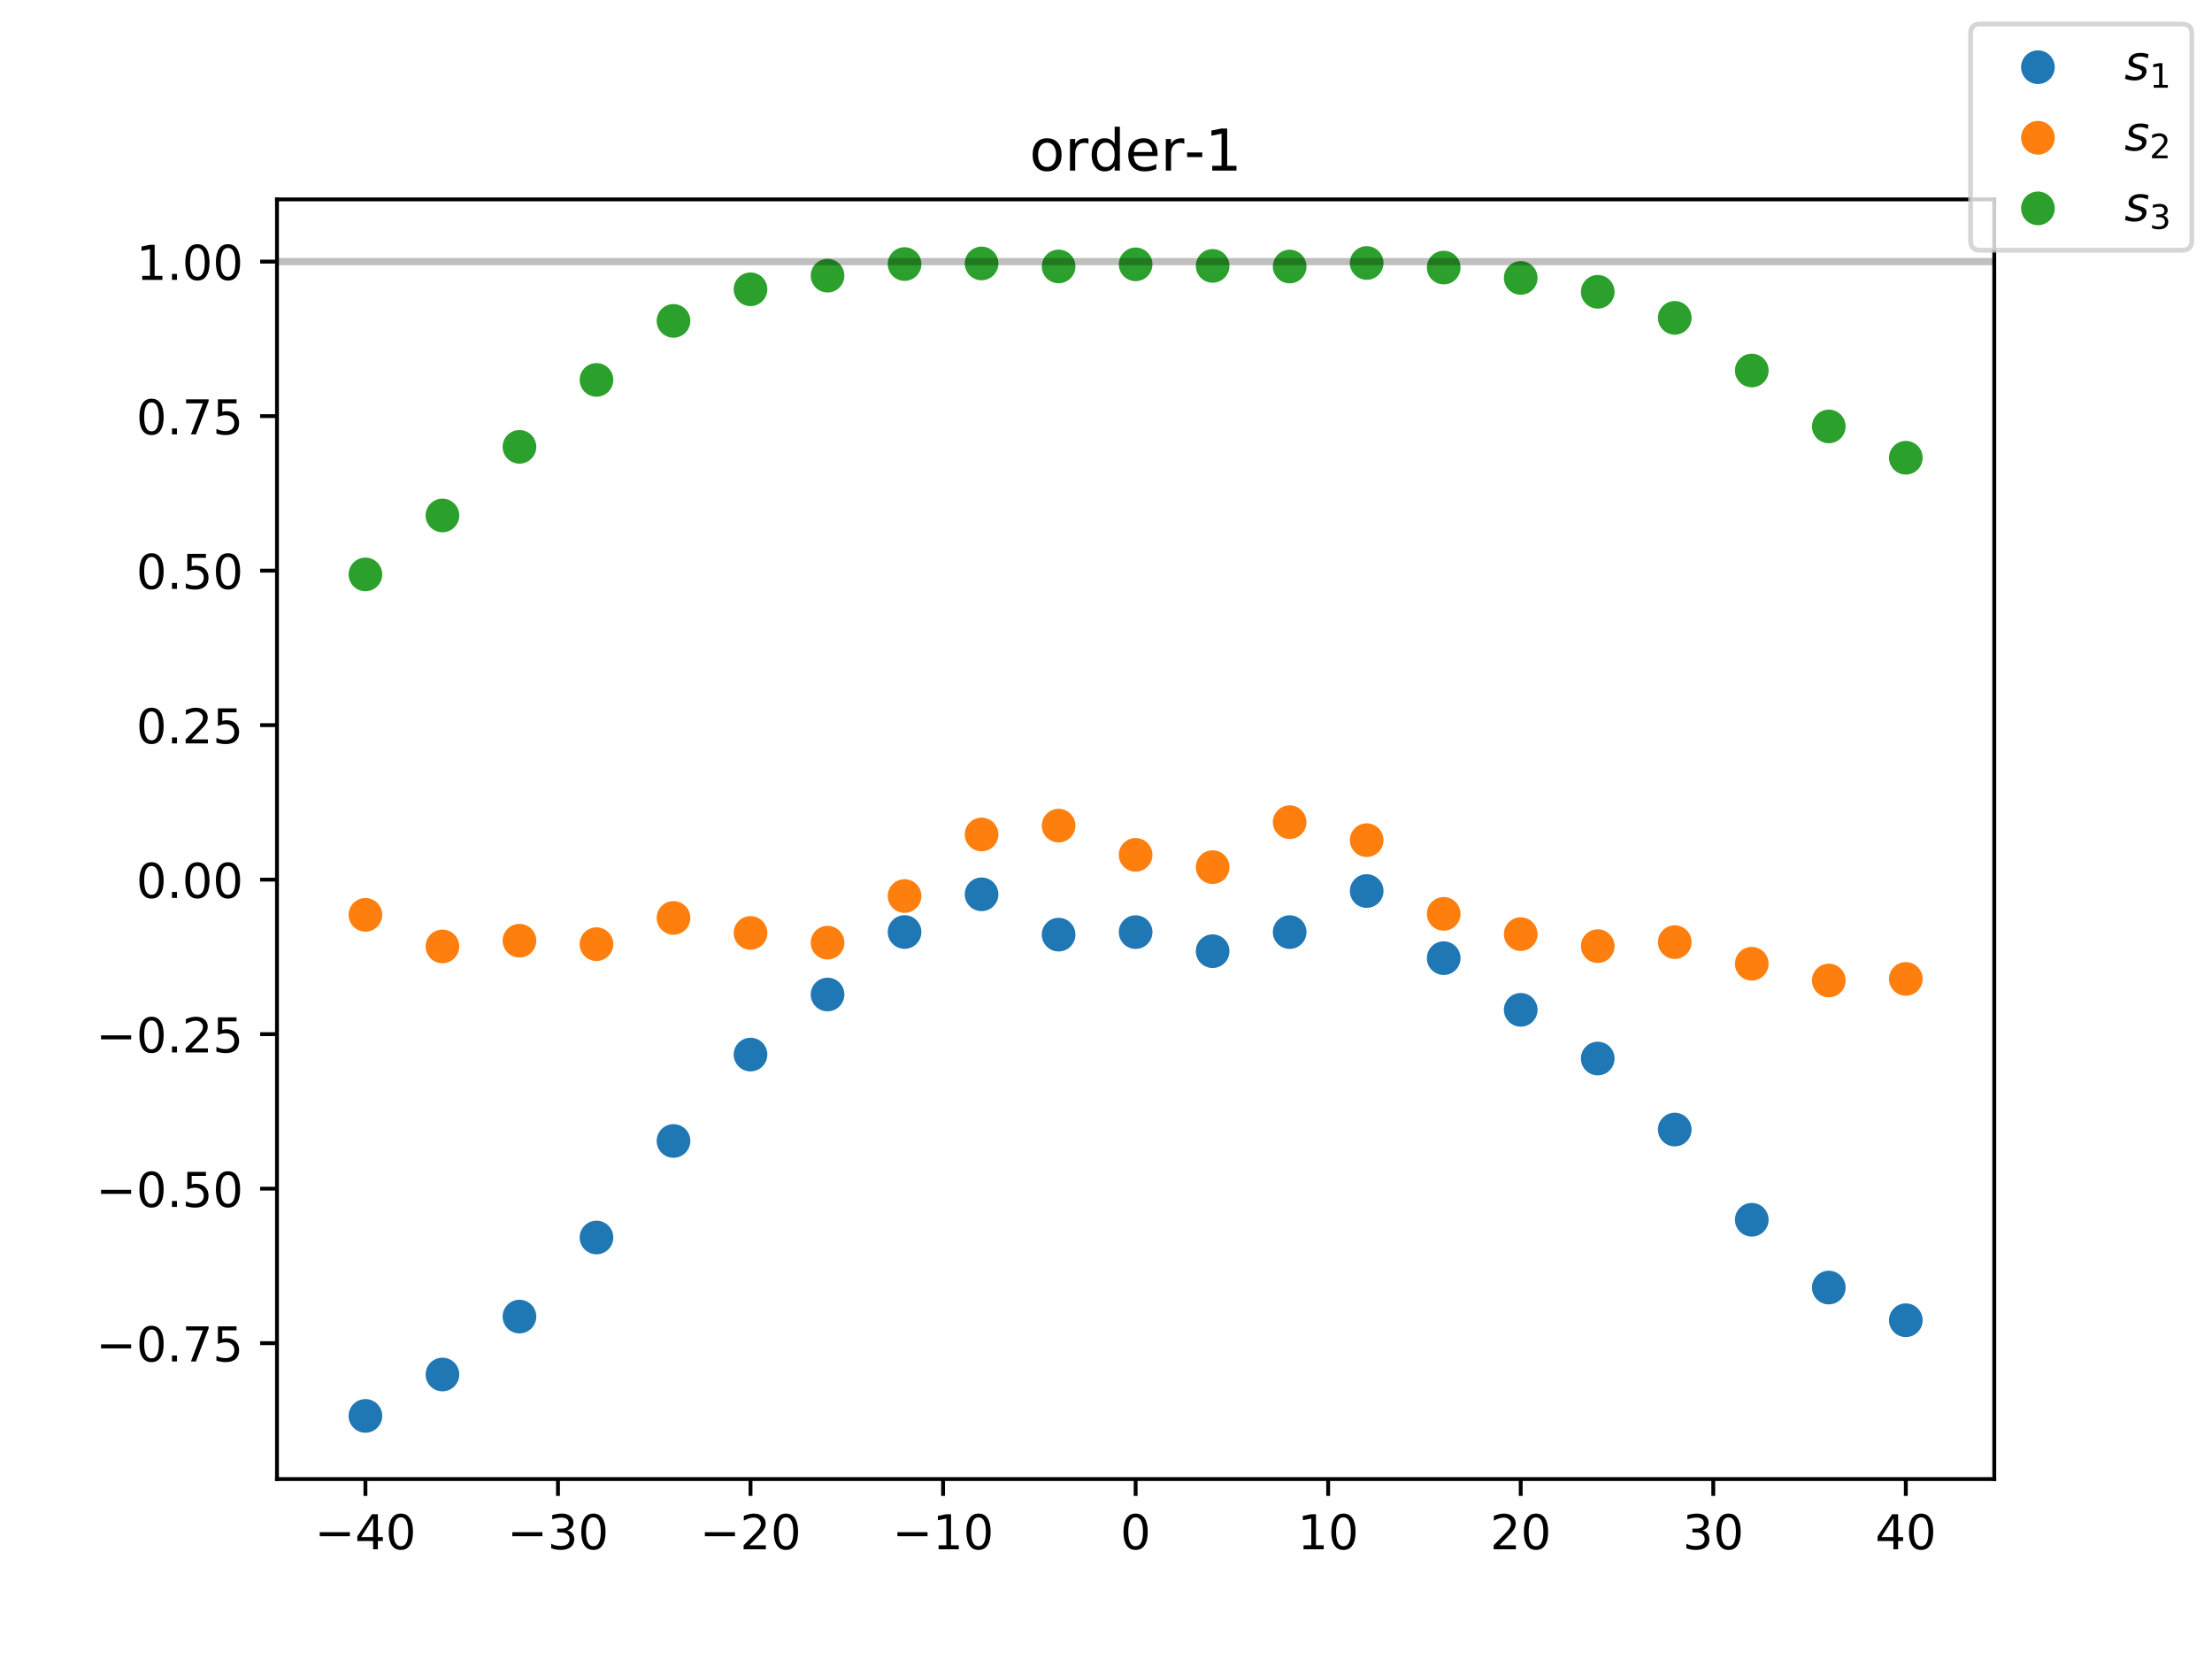 <?xml version="1.0" encoding="utf-8" standalone="no"?>
<!DOCTYPE svg PUBLIC "-//W3C//DTD SVG 1.1//EN"
  "http://www.w3.org/Graphics/SVG/1.1/DTD/svg11.dtd">
<!-- Created with matplotlib (http://matplotlib.org/) -->
<svg height="345pt" version="1.1" viewBox="0 0 460 345" width="460pt" xmlns="http://www.w3.org/2000/svg" xmlns:xlink="http://www.w3.org/1999/xlink">
 <defs>
  <style type="text/css">
*{stroke-linecap:butt;stroke-linejoin:round;}
  </style>
 </defs>
 <g id="figure_1">
  <g id="patch_1">
   <path d="M 0 345.6 
L 460.8 345.6 
L 460.8 0 
L 0 0 
z
" style="fill:#ffffff;"/>
  </g>
  <g id="axes_1">
   <g id="patch_2">
    <path d="M 57.6 307.584 
L 414.72 307.584 
L 414.72 41.472 
L 57.6 41.472 
z
" style="fill:#ffffff;"/>
   </g>
   <g id="PathCollection_1">
    <defs>
     <path d="M 0 3 
C 0.796 3 1.559 2.684 2.121 2.121 
C 2.684 1.559 3 0.796 3 0 
C 3 -0.796 2.684 -1.559 2.121 -2.121 
C 1.559 -2.684 0.796 -3 0 -3 
C -0.796 -3 -1.559 -2.684 -2.121 -2.121 
C -2.684 -1.559 -3 -0.796 -3 0 
C -3 0.796 -2.684 1.559 -2.121 2.121 
C -1.559 2.684 -0.796 3 0 3 
z
" id="m142eaa9ac8" style="stroke:#1f77b4;"/>
    </defs>
    <g clip-path="url(#p06a16969d9)">
     <use style="fill:#1f77b4;stroke:#1f77b4;" x="75.992" xlink:href="#m142eaa9ac8" y="294.445"/>
     <use style="fill:#1f77b4;stroke:#1f77b4;" x="92.009" xlink:href="#m142eaa9ac8" y="285.838"/>
     <use style="fill:#1f77b4;stroke:#1f77b4;" x="108.026" xlink:href="#m142eaa9ac8" y="273.793"/>
     <use style="fill:#1f77b4;stroke:#1f77b4;" x="124.043" xlink:href="#m142eaa9ac8" y="257.345"/>
     <use style="fill:#1f77b4;stroke:#1f77b4;" x="140.059" xlink:href="#m142eaa9ac8" y="237.271"/>
     <use style="fill:#1f77b4;stroke:#1f77b4;" x="156.076" xlink:href="#m142eaa9ac8" y="219.307"/>
     <use style="fill:#1f77b4;stroke:#1f77b4;" x="172.093" xlink:href="#m142eaa9ac8" y="206.817"/>
     <use style="fill:#1f77b4;stroke:#1f77b4;" x="188.11" xlink:href="#m142eaa9ac8" y="193.822"/>
     <use style="fill:#1f77b4;stroke:#1f77b4;" x="204.126" xlink:href="#m142eaa9ac8" y="185.981"/>
     <use style="fill:#1f77b4;stroke:#1f77b4;" x="220.143" xlink:href="#m142eaa9ac8" y="194.364"/>
     <use style="fill:#1f77b4;stroke:#1f77b4;" x="236.16" xlink:href="#m142eaa9ac8" y="193.839"/>
     <use style="fill:#1f77b4;stroke:#1f77b4;" x="252.177" xlink:href="#m142eaa9ac8" y="197.809"/>
     <use style="fill:#1f77b4;stroke:#1f77b4;" x="268.194" xlink:href="#m142eaa9ac8" y="193.835"/>
     <use style="fill:#1f77b4;stroke:#1f77b4;" x="284.21" xlink:href="#m142eaa9ac8" y="185.295"/>
     <use style="fill:#1f77b4;stroke:#1f77b4;" x="300.227" xlink:href="#m142eaa9ac8" y="199.257"/>
     <use style="fill:#1f77b4;stroke:#1f77b4;" x="316.244" xlink:href="#m142eaa9ac8" y="210"/>
     <use style="fill:#1f77b4;stroke:#1f77b4;" x="332.261" xlink:href="#m142eaa9ac8" y="220.127"/>
     <use style="fill:#1f77b4;stroke:#1f77b4;" x="348.277" xlink:href="#m142eaa9ac8" y="234.9"/>
     <use style="fill:#1f77b4;stroke:#1f77b4;" x="364.294" xlink:href="#m142eaa9ac8" y="253.657"/>
     <use style="fill:#1f77b4;stroke:#1f77b4;" x="380.311" xlink:href="#m142eaa9ac8" y="267.756"/>
     <use style="fill:#1f77b4;stroke:#1f77b4;" x="396.328" xlink:href="#m142eaa9ac8" y="274.552"/>
    </g>
   </g>
   <g id="PathCollection_2">
    <defs>
     <path d="M 0 3 
C 0.796 3 1.559 2.684 2.121 2.121 
C 2.684 1.559 3 0.796 3 0 
C 3 -0.796 2.684 -1.559 2.121 -2.121 
C 1.559 -2.684 0.796 -3 0 -3 
C -0.796 -3 -1.559 -2.684 -2.121 -2.121 
C -2.684 -1.559 -3 -0.796 -3 0 
C -3 0.796 -2.684 1.559 -2.121 2.121 
C -1.559 2.684 -0.796 3 0 3 
z
" id="m0b1d85ba02" style="stroke:#ff7f0e;"/>
    </defs>
    <g clip-path="url(#p06a16969d9)">
     <use style="fill:#ff7f0e;stroke:#ff7f0e;" x="75.992" xlink:href="#m0b1d85ba02" y="190.248"/>
     <use style="fill:#ff7f0e;stroke:#ff7f0e;" x="92.009" xlink:href="#m0b1d85ba02" y="196.814"/>
     <use style="fill:#ff7f0e;stroke:#ff7f0e;" x="108.026" xlink:href="#m0b1d85ba02" y="195.629"/>
     <use style="fill:#ff7f0e;stroke:#ff7f0e;" x="124.043" xlink:href="#m0b1d85ba02" y="196.345"/>
     <use style="fill:#ff7f0e;stroke:#ff7f0e;" x="140.059" xlink:href="#m0b1d85ba02" y="190.89"/>
     <use style="fill:#ff7f0e;stroke:#ff7f0e;" x="156.076" xlink:href="#m0b1d85ba02" y="194.01"/>
     <use style="fill:#ff7f0e;stroke:#ff7f0e;" x="172.093" xlink:href="#m0b1d85ba02" y="196.034"/>
     <use style="fill:#ff7f0e;stroke:#ff7f0e;" x="188.11" xlink:href="#m0b1d85ba02" y="186.335"/>
     <use style="fill:#ff7f0e;stroke:#ff7f0e;" x="204.126" xlink:href="#m0b1d85ba02" y="173.533"/>
     <use style="fill:#ff7f0e;stroke:#ff7f0e;" x="220.143" xlink:href="#m0b1d85ba02" y="171.694"/>
     <use style="fill:#ff7f0e;stroke:#ff7f0e;" x="236.16" xlink:href="#m0b1d85ba02" y="177.771"/>
     <use style="fill:#ff7f0e;stroke:#ff7f0e;" x="252.177" xlink:href="#m0b1d85ba02" y="180.327"/>
     <use style="fill:#ff7f0e;stroke:#ff7f0e;" x="268.194" xlink:href="#m0b1d85ba02" y="170.982"/>
     <use style="fill:#ff7f0e;stroke:#ff7f0e;" x="284.21" xlink:href="#m0b1d85ba02" y="174.717"/>
     <use style="fill:#ff7f0e;stroke:#ff7f0e;" x="300.227" xlink:href="#m0b1d85ba02" y="190.044"/>
     <use style="fill:#ff7f0e;stroke:#ff7f0e;" x="316.244" xlink:href="#m0b1d85ba02" y="194.257"/>
     <use style="fill:#ff7f0e;stroke:#ff7f0e;" x="332.261" xlink:href="#m0b1d85ba02" y="196.755"/>
     <use style="fill:#ff7f0e;stroke:#ff7f0e;" x="348.277" xlink:href="#m0b1d85ba02" y="195.92"/>
     <use style="fill:#ff7f0e;stroke:#ff7f0e;" x="364.294" xlink:href="#m0b1d85ba02" y="200.417"/>
     <use style="fill:#ff7f0e;stroke:#ff7f0e;" x="380.311" xlink:href="#m0b1d85ba02" y="203.902"/>
     <use style="fill:#ff7f0e;stroke:#ff7f0e;" x="396.328" xlink:href="#m0b1d85ba02" y="203.573"/>
    </g>
   </g>
   <g id="PathCollection_3">
    <defs>
     <path d="M 0 3 
C 0.796 3 1.559 2.684 2.121 2.121 
C 2.684 1.559 3 0.796 3 0 
C 3 -0.796 2.684 -1.559 2.121 -2.121 
C 1.559 -2.684 0.796 -3 0 -3 
C -0.796 -3 -1.559 -2.684 -2.121 -2.121 
C -2.684 -1.559 -3 -0.796 -3 0 
C -3 0.796 -2.684 1.559 -2.121 2.121 
C -1.559 2.684 -0.796 3 0 3 
z
" id="m6422d21032" style="stroke:#2ca02c;"/>
    </defs>
    <g clip-path="url(#p06a16969d9)">
     <use style="fill:#2ca02c;stroke:#2ca02c;" x="75.992" xlink:href="#m6422d21032" y="119.454"/>
     <use style="fill:#2ca02c;stroke:#2ca02c;" x="92.009" xlink:href="#m6422d21032" y="107.197"/>
     <use style="fill:#2ca02c;stroke:#2ca02c;" x="108.026" xlink:href="#m6422d21032" y="92.923"/>
     <use style="fill:#2ca02c;stroke:#2ca02c;" x="124.043" xlink:href="#m6422d21032" y="79.002"/>
     <use style="fill:#2ca02c;stroke:#2ca02c;" x="140.059" xlink:href="#m6422d21032" y="66.73"/>
     <use style="fill:#2ca02c;stroke:#2ca02c;" x="156.076" xlink:href="#m6422d21032" y="60.159"/>
     <use style="fill:#2ca02c;stroke:#2ca02c;" x="172.093" xlink:href="#m6422d21032" y="57.325"/>
     <use style="fill:#2ca02c;stroke:#2ca02c;" x="188.11" xlink:href="#m6422d21032" y="54.912"/>
     <use style="fill:#2ca02c;stroke:#2ca02c;" x="204.126" xlink:href="#m6422d21032" y="54.785"/>
     <use style="fill:#2ca02c;stroke:#2ca02c;" x="220.143" xlink:href="#m6422d21032" y="55.408"/>
     <use style="fill:#2ca02c;stroke:#2ca02c;" x="236.16" xlink:href="#m6422d21032" y="54.972"/>
     <use style="fill:#2ca02c;stroke:#2ca02c;" x="252.177" xlink:href="#m6422d21032" y="55.295"/>
     <use style="fill:#2ca02c;stroke:#2ca02c;" x="268.194" xlink:href="#m6422d21032" y="55.426"/>
     <use style="fill:#2ca02c;stroke:#2ca02c;" x="284.21" xlink:href="#m6422d21032" y="54.689"/>
     <use style="fill:#2ca02c;stroke:#2ca02c;" x="300.227" xlink:href="#m6422d21032" y="55.644"/>
     <use style="fill:#2ca02c;stroke:#2ca02c;" x="316.244" xlink:href="#m6422d21032" y="57.799"/>
     <use style="fill:#2ca02c;stroke:#2ca02c;" x="332.261" xlink:href="#m6422d21032" y="60.684"/>
     <use style="fill:#2ca02c;stroke:#2ca02c;" x="348.277" xlink:href="#m6422d21032" y="66.101"/>
     <use style="fill:#2ca02c;stroke:#2ca02c;" x="364.294" xlink:href="#m6422d21032" y="77.05"/>
     <use style="fill:#2ca02c;stroke:#2ca02c;" x="380.311" xlink:href="#m6422d21032" y="88.678"/>
     <use style="fill:#2ca02c;stroke:#2ca02c;" x="396.328" xlink:href="#m6422d21032" y="95.193"/>
    </g>
   </g>
   <g id="matplotlib.axis_1">
    <g id="xtick_1">
     <g id="line2d_1">
      <defs>
       <path d="M 0 0 
L 0 3.5 
" id="mf299c25c2c" style="stroke:#000000;stroke-width:0.8;"/>
      </defs>
      <g>
       <use style="stroke:#000000;stroke-width:0.8;" x="75.992" xlink:href="#mf299c25c2c" y="307.584"/>
      </g>
     </g>
     <g id="text_1">
      <!-- −40 -->
      <defs>
       <path d="M 10.594 35.5 
L 73.188 35.5 
L 73.188 27.203 
L 10.594 27.203 
z
" id="DejaVuSans-2212"/>
       <path d="M 37.797 64.312 
L 12.891 25.391 
L 37.797 25.391 
z
M 35.203 72.906 
L 47.609 72.906 
L 47.609 25.391 
L 58.016 25.391 
L 58.016 17.188 
L 47.609 17.188 
L 47.609 0 
L 37.797 0 
L 37.797 17.188 
L 4.891 17.188 
L 4.891 26.703 
z
" id="DejaVuSans-34"/>
       <path d="M 31.781 66.406 
Q 24.172 66.406 20.328 58.906 
Q 16.5 51.422 16.5 36.375 
Q 16.5 21.391 20.328 13.891 
Q 24.172 6.391 31.781 6.391 
Q 39.453 6.391 43.281 13.891 
Q 47.125 21.391 47.125 36.375 
Q 47.125 51.422 43.281 58.906 
Q 39.453 66.406 31.781 66.406 
z
M 31.781 74.219 
Q 44.047 74.219 50.516 64.516 
Q 56.984 54.828 56.984 36.375 
Q 56.984 17.969 50.516 8.266 
Q 44.047 -1.422 31.781 -1.422 
Q 19.531 -1.422 13.062 8.266 
Q 6.594 17.969 6.594 36.375 
Q 6.594 54.828 13.062 64.516 
Q 19.531 74.219 31.781 74.219 
z
" id="DejaVuSans-30"/>
      </defs>
      <g transform="translate(65.44 322.182)scale(0.1 -0.1)">
       <use xlink:href="#DejaVuSans-2212"/>
       <use x="83.789" xlink:href="#DejaVuSans-34"/>
       <use x="147.412" xlink:href="#DejaVuSans-30"/>
      </g>
     </g>
    </g>
    <g id="xtick_2">
     <g id="line2d_2">
      <g>
       <use style="stroke:#000000;stroke-width:0.8;" x="116.034" xlink:href="#mf299c25c2c" y="307.584"/>
      </g>
     </g>
     <g id="text_2">
      <!-- −30 -->
      <defs>
       <path d="M 40.578 39.312 
Q 47.656 37.797 51.625 33 
Q 55.609 28.219 55.609 21.188 
Q 55.609 10.406 48.188 4.484 
Q 40.766 -1.422 27.094 -1.422 
Q 22.516 -1.422 17.656 -0.516 
Q 12.797 0.391 7.625 2.203 
L 7.625 11.719 
Q 11.719 9.328 16.594 8.109 
Q 21.484 6.891 26.812 6.891 
Q 36.078 6.891 40.938 10.547 
Q 45.797 14.203 45.797 21.188 
Q 45.797 27.641 41.281 31.266 
Q 36.766 34.906 28.719 34.906 
L 20.219 34.906 
L 20.219 43.016 
L 29.109 43.016 
Q 36.375 43.016 40.234 45.922 
Q 44.094 48.828 44.094 54.297 
Q 44.094 59.906 40.109 62.906 
Q 36.141 65.922 28.719 65.922 
Q 24.656 65.922 20.016 65.031 
Q 15.375 64.156 9.812 62.312 
L 9.812 71.094 
Q 15.438 72.656 20.344 73.438 
Q 25.25 74.219 29.594 74.219 
Q 40.828 74.219 47.359 69.109 
Q 53.906 64.016 53.906 55.328 
Q 53.906 49.266 50.438 45.094 
Q 46.969 40.922 40.578 39.312 
z
" id="DejaVuSans-33"/>
      </defs>
      <g transform="translate(105.482 322.182)scale(0.1 -0.1)">
       <use xlink:href="#DejaVuSans-2212"/>
       <use x="83.789" xlink:href="#DejaVuSans-33"/>
       <use x="147.412" xlink:href="#DejaVuSans-30"/>
      </g>
     </g>
    </g>
    <g id="xtick_3">
     <g id="line2d_3">
      <g>
       <use style="stroke:#000000;stroke-width:0.8;" x="156.076" xlink:href="#mf299c25c2c" y="307.584"/>
      </g>
     </g>
     <g id="text_3">
      <!-- −20 -->
      <defs>
       <path d="M 19.188 8.297 
L 53.609 8.297 
L 53.609 0 
L 7.328 0 
L 7.328 8.297 
Q 12.938 14.109 22.625 23.891 
Q 32.328 33.688 34.812 36.531 
Q 39.547 41.844 41.422 45.531 
Q 43.312 49.219 43.312 52.781 
Q 43.312 58.594 39.234 62.25 
Q 35.156 65.922 28.609 65.922 
Q 23.969 65.922 18.812 64.312 
Q 13.672 62.703 7.812 59.422 
L 7.812 69.391 
Q 13.766 71.781 18.938 73 
Q 24.125 74.219 28.422 74.219 
Q 39.75 74.219 46.484 68.547 
Q 53.219 62.891 53.219 53.422 
Q 53.219 48.922 51.531 44.891 
Q 49.859 40.875 45.406 35.406 
Q 44.188 33.984 37.641 27.219 
Q 31.109 20.453 19.188 8.297 
z
" id="DejaVuSans-32"/>
      </defs>
      <g transform="translate(145.524 322.182)scale(0.1 -0.1)">
       <use xlink:href="#DejaVuSans-2212"/>
       <use x="83.789" xlink:href="#DejaVuSans-32"/>
       <use x="147.412" xlink:href="#DejaVuSans-30"/>
      </g>
     </g>
    </g>
    <g id="xtick_4">
     <g id="line2d_4">
      <g>
       <use style="stroke:#000000;stroke-width:0.8;" x="196.118" xlink:href="#mf299c25c2c" y="307.584"/>
      </g>
     </g>
     <g id="text_4">
      <!-- −10 -->
      <defs>
       <path d="M 12.406 8.297 
L 28.516 8.297 
L 28.516 63.922 
L 10.984 60.406 
L 10.984 69.391 
L 28.422 72.906 
L 38.281 72.906 
L 38.281 8.297 
L 54.391 8.297 
L 54.391 0 
L 12.406 0 
z
" id="DejaVuSans-31"/>
      </defs>
      <g transform="translate(185.566 322.182)scale(0.1 -0.1)">
       <use xlink:href="#DejaVuSans-2212"/>
       <use x="83.789" xlink:href="#DejaVuSans-31"/>
       <use x="147.412" xlink:href="#DejaVuSans-30"/>
      </g>
     </g>
    </g>
    <g id="xtick_5">
     <g id="line2d_5">
      <g>
       <use style="stroke:#000000;stroke-width:0.8;" x="236.16" xlink:href="#mf299c25c2c" y="307.584"/>
      </g>
     </g>
     <g id="text_5">
      <!-- 0 -->
      <g transform="translate(232.979 322.182)scale(0.1 -0.1)">
       <use xlink:href="#DejaVuSans-30"/>
      </g>
     </g>
    </g>
    <g id="xtick_6">
     <g id="line2d_6">
      <g>
       <use style="stroke:#000000;stroke-width:0.8;" x="276.202" xlink:href="#mf299c25c2c" y="307.584"/>
      </g>
     </g>
     <g id="text_6">
      <!-- 10 -->
      <g transform="translate(269.839 322.182)scale(0.1 -0.1)">
       <use xlink:href="#DejaVuSans-31"/>
       <use x="63.623" xlink:href="#DejaVuSans-30"/>
      </g>
     </g>
    </g>
    <g id="xtick_7">
     <g id="line2d_7">
      <g>
       <use style="stroke:#000000;stroke-width:0.8;" x="316.244" xlink:href="#mf299c25c2c" y="307.584"/>
      </g>
     </g>
     <g id="text_7">
      <!-- 20 -->
      <g transform="translate(309.881 322.182)scale(0.1 -0.1)">
       <use xlink:href="#DejaVuSans-32"/>
       <use x="63.623" xlink:href="#DejaVuSans-30"/>
      </g>
     </g>
    </g>
    <g id="xtick_8">
     <g id="line2d_8">
      <g>
       <use style="stroke:#000000;stroke-width:0.8;" x="356.286" xlink:href="#mf299c25c2c" y="307.584"/>
      </g>
     </g>
     <g id="text_8">
      <!-- 30 -->
      <g transform="translate(349.923 322.182)scale(0.1 -0.1)">
       <use xlink:href="#DejaVuSans-33"/>
       <use x="63.623" xlink:href="#DejaVuSans-30"/>
      </g>
     </g>
    </g>
    <g id="xtick_9">
     <g id="line2d_9">
      <g>
       <use style="stroke:#000000;stroke-width:0.8;" x="396.328" xlink:href="#mf299c25c2c" y="307.584"/>
      </g>
     </g>
     <g id="text_9">
      <!-- 40 -->
      <g transform="translate(389.965 322.182)scale(0.1 -0.1)">
       <use xlink:href="#DejaVuSans-34"/>
       <use x="63.623" xlink:href="#DejaVuSans-30"/>
      </g>
     </g>
    </g>
   </g>
   <g id="matplotlib.axis_2">
    <g id="ytick_1">
     <g id="line2d_10">
      <defs>
       <path d="M 0 0 
L -3.5 0 
" id="mde1778e6f6" style="stroke:#000000;stroke-width:0.8;"/>
      </defs>
      <g>
       <use style="stroke:#000000;stroke-width:0.8;" x="57.6" xlink:href="#mde1778e6f6" y="279.323"/>
      </g>
     </g>
     <g id="text_10">
      <!-- −0.75 -->
      <defs>
       <path d="M 10.688 12.406 
L 21 12.406 
L 21 0 
L 10.688 0 
z
" id="DejaVuSans-2e"/>
       <path d="M 8.203 72.906 
L 55.078 72.906 
L 55.078 68.703 
L 28.609 0 
L 18.312 0 
L 43.219 64.594 
L 8.203 64.594 
z
" id="DejaVuSans-37"/>
       <path d="M 10.797 72.906 
L 49.516 72.906 
L 49.516 64.594 
L 19.828 64.594 
L 19.828 46.734 
Q 21.969 47.469 24.109 47.828 
Q 26.266 48.188 28.422 48.188 
Q 40.625 48.188 47.75 41.5 
Q 54.891 34.812 54.891 23.391 
Q 54.891 11.625 47.562 5.094 
Q 40.234 -1.422 26.906 -1.422 
Q 22.312 -1.422 17.547 -0.641 
Q 12.797 0.141 7.719 1.703 
L 7.719 11.625 
Q 12.109 9.234 16.797 8.062 
Q 21.484 6.891 26.703 6.891 
Q 35.156 6.891 40.078 11.328 
Q 45.016 15.766 45.016 23.391 
Q 45.016 31 40.078 35.438 
Q 35.156 39.891 26.703 39.891 
Q 22.75 39.891 18.812 39.016 
Q 14.891 38.141 10.797 36.281 
z
" id="DejaVuSans-35"/>
      </defs>
      <g transform="translate(19.955 283.122)scale(0.1 -0.1)">
       <use xlink:href="#DejaVuSans-2212"/>
       <use x="83.789" xlink:href="#DejaVuSans-30"/>
       <use x="147.412" xlink:href="#DejaVuSans-2e"/>
       <use x="179.199" xlink:href="#DejaVuSans-37"/>
       <use x="242.822" xlink:href="#DejaVuSans-35"/>
      </g>
     </g>
    </g>
    <g id="ytick_2">
     <g id="line2d_11">
      <g>
       <use style="stroke:#000000;stroke-width:0.8;" x="57.6" xlink:href="#mde1778e6f6" y="247.192"/>
      </g>
     </g>
     <g id="text_11">
      <!-- −0.50 -->
      <g transform="translate(19.955 250.991)scale(0.1 -0.1)">
       <use xlink:href="#DejaVuSans-2212"/>
       <use x="83.789" xlink:href="#DejaVuSans-30"/>
       <use x="147.412" xlink:href="#DejaVuSans-2e"/>
       <use x="179.199" xlink:href="#DejaVuSans-35"/>
       <use x="242.822" xlink:href="#DejaVuSans-30"/>
      </g>
     </g>
    </g>
    <g id="ytick_3">
     <g id="line2d_12">
      <g>
       <use style="stroke:#000000;stroke-width:0.8;" x="57.6" xlink:href="#mde1778e6f6" y="215.06"/>
      </g>
     </g>
     <g id="text_12">
      <!-- −0.25 -->
      <g transform="translate(19.955 218.86)scale(0.1 -0.1)">
       <use xlink:href="#DejaVuSans-2212"/>
       <use x="83.789" xlink:href="#DejaVuSans-30"/>
       <use x="147.412" xlink:href="#DejaVuSans-2e"/>
       <use x="179.199" xlink:href="#DejaVuSans-32"/>
       <use x="242.822" xlink:href="#DejaVuSans-35"/>
      </g>
     </g>
    </g>
    <g id="ytick_4">
     <g id="line2d_13">
      <g>
       <use style="stroke:#000000;stroke-width:0.8;" x="57.6" xlink:href="#mde1778e6f6" y="182.929"/>
      </g>
     </g>
     <g id="text_13">
      <!-- 0.00 -->
      <g transform="translate(28.334 186.728)scale(0.1 -0.1)">
       <use xlink:href="#DejaVuSans-30"/>
       <use x="63.623" xlink:href="#DejaVuSans-2e"/>
       <use x="95.41" xlink:href="#DejaVuSans-30"/>
       <use x="159.033" xlink:href="#DejaVuSans-30"/>
      </g>
     </g>
    </g>
    <g id="ytick_5">
     <g id="line2d_14">
      <g>
       <use style="stroke:#000000;stroke-width:0.8;" x="57.6" xlink:href="#mde1778e6f6" y="150.798"/>
      </g>
     </g>
     <g id="text_14">
      <!-- 0.25 -->
      <g transform="translate(28.334 154.597)scale(0.1 -0.1)">
       <use xlink:href="#DejaVuSans-30"/>
       <use x="63.623" xlink:href="#DejaVuSans-2e"/>
       <use x="95.41" xlink:href="#DejaVuSans-32"/>
       <use x="159.033" xlink:href="#DejaVuSans-35"/>
      </g>
     </g>
    </g>
    <g id="ytick_6">
     <g id="line2d_15">
      <g>
       <use style="stroke:#000000;stroke-width:0.8;" x="57.6" xlink:href="#mde1778e6f6" y="118.666"/>
      </g>
     </g>
     <g id="text_15">
      <!-- 0.50 -->
      <g transform="translate(28.334 122.465)scale(0.1 -0.1)">
       <use xlink:href="#DejaVuSans-30"/>
       <use x="63.623" xlink:href="#DejaVuSans-2e"/>
       <use x="95.41" xlink:href="#DejaVuSans-35"/>
       <use x="159.033" xlink:href="#DejaVuSans-30"/>
      </g>
     </g>
    </g>
    <g id="ytick_7">
     <g id="line2d_16">
      <g>
       <use style="stroke:#000000;stroke-width:0.8;" x="57.6" xlink:href="#mde1778e6f6" y="86.535"/>
      </g>
     </g>
     <g id="text_16">
      <!-- 0.75 -->
      <g transform="translate(28.334 90.334)scale(0.1 -0.1)">
       <use xlink:href="#DejaVuSans-30"/>
       <use x="63.623" xlink:href="#DejaVuSans-2e"/>
       <use x="95.41" xlink:href="#DejaVuSans-37"/>
       <use x="159.033" xlink:href="#DejaVuSans-35"/>
      </g>
     </g>
    </g>
    <g id="ytick_8">
     <g id="line2d_17">
      <g>
       <use style="stroke:#000000;stroke-width:0.8;" x="57.6" xlink:href="#mde1778e6f6" y="54.403"/>
      </g>
     </g>
     <g id="text_17">
      <!-- 1.00 -->
      <g transform="translate(28.334 58.203)scale(0.1 -0.1)">
       <use xlink:href="#DejaVuSans-31"/>
       <use x="63.623" xlink:href="#DejaVuSans-2e"/>
       <use x="95.41" xlink:href="#DejaVuSans-30"/>
       <use x="159.033" xlink:href="#DejaVuSans-30"/>
      </g>
     </g>
    </g>
   </g>
   <g id="line2d_18">
    <path clip-path="url(#p06a16969d9)" d="M 57.6 54.403 
L 414.72 54.403 
" style="fill:none;opacity:0.25;stroke:#000000;stroke-linecap:square;stroke-width:1.5;"/>
   </g>
   <g id="patch_3">
    <path d="M 57.6 307.584 
L 57.6 41.472 
" style="fill:none;stroke:#000000;stroke-linecap:square;stroke-linejoin:miter;stroke-width:0.8;"/>
   </g>
   <g id="patch_4">
    <path d="M 414.72 307.584 
L 414.72 41.472 
" style="fill:none;stroke:#000000;stroke-linecap:square;stroke-linejoin:miter;stroke-width:0.8;"/>
   </g>
   <g id="patch_5">
    <path d="M 57.6 307.584 
L 414.72 307.584 
" style="fill:none;stroke:#000000;stroke-linecap:square;stroke-linejoin:miter;stroke-width:0.8;"/>
   </g>
   <g id="patch_6">
    <path d="M 57.6 41.472 
L 414.72 41.472 
" style="fill:none;stroke:#000000;stroke-linecap:square;stroke-linejoin:miter;stroke-width:0.8;"/>
   </g>
   <g id="text_18">
    <!-- order-1 -->
    <defs>
     <path d="M 30.609 48.391 
Q 23.391 48.391 19.188 42.75 
Q 14.984 37.109 14.984 27.297 
Q 14.984 17.484 19.156 11.844 
Q 23.344 6.203 30.609 6.203 
Q 37.797 6.203 41.984 11.859 
Q 46.188 17.531 46.188 27.297 
Q 46.188 37.016 41.984 42.703 
Q 37.797 48.391 30.609 48.391 
z
M 30.609 56 
Q 42.328 56 49.016 48.375 
Q 55.719 40.766 55.719 27.297 
Q 55.719 13.875 49.016 6.219 
Q 42.328 -1.422 30.609 -1.422 
Q 18.844 -1.422 12.172 6.219 
Q 5.516 13.875 5.516 27.297 
Q 5.516 40.766 12.172 48.375 
Q 18.844 56 30.609 56 
z
" id="DejaVuSans-6f"/>
     <path d="M 41.109 46.297 
Q 39.594 47.172 37.812 47.578 
Q 36.031 48 33.891 48 
Q 26.266 48 22.188 43.047 
Q 18.109 38.094 18.109 28.812 
L 18.109 0 
L 9.078 0 
L 9.078 54.688 
L 18.109 54.688 
L 18.109 46.188 
Q 20.953 51.172 25.484 53.578 
Q 30.031 56 36.531 56 
Q 37.453 56 38.578 55.875 
Q 39.703 55.766 41.062 55.516 
z
" id="DejaVuSans-72"/>
     <path d="M 45.406 46.391 
L 45.406 75.984 
L 54.391 75.984 
L 54.391 0 
L 45.406 0 
L 45.406 8.203 
Q 42.578 3.328 38.25 0.953 
Q 33.938 -1.422 27.875 -1.422 
Q 17.969 -1.422 11.734 6.484 
Q 5.516 14.406 5.516 27.297 
Q 5.516 40.188 11.734 48.094 
Q 17.969 56 27.875 56 
Q 33.938 56 38.25 53.625 
Q 42.578 51.266 45.406 46.391 
z
M 14.797 27.297 
Q 14.797 17.391 18.875 11.75 
Q 22.953 6.109 30.078 6.109 
Q 37.203 6.109 41.297 11.75 
Q 45.406 17.391 45.406 27.297 
Q 45.406 37.203 41.297 42.844 
Q 37.203 48.484 30.078 48.484 
Q 22.953 48.484 18.875 42.844 
Q 14.797 37.203 14.797 27.297 
z
" id="DejaVuSans-64"/>
     <path d="M 56.203 29.594 
L 56.203 25.203 
L 14.891 25.203 
Q 15.484 15.922 20.484 11.062 
Q 25.484 6.203 34.422 6.203 
Q 39.594 6.203 44.453 7.469 
Q 49.312 8.734 54.109 11.281 
L 54.109 2.781 
Q 49.266 0.734 44.188 -0.344 
Q 39.109 -1.422 33.891 -1.422 
Q 20.797 -1.422 13.156 6.188 
Q 5.516 13.812 5.516 26.812 
Q 5.516 40.234 12.766 48.109 
Q 20.016 56 32.328 56 
Q 43.359 56 49.781 48.891 
Q 56.203 41.797 56.203 29.594 
z
M 47.219 32.234 
Q 47.125 39.594 43.094 43.984 
Q 39.062 48.391 32.422 48.391 
Q 24.906 48.391 20.391 44.141 
Q 15.875 39.891 15.188 32.172 
z
" id="DejaVuSans-65"/>
     <path d="M 4.891 31.391 
L 31.203 31.391 
L 31.203 23.391 
L 4.891 23.391 
z
" id="DejaVuSans-2d"/>
    </defs>
    <g transform="translate(214.079 35.472)scale(0.12 -0.12)">
     <use xlink:href="#DejaVuSans-6f"/>
     <use x="61.182" xlink:href="#DejaVuSans-72"/>
     <use x="102.279" xlink:href="#DejaVuSans-64"/>
     <use x="165.756" xlink:href="#DejaVuSans-65"/>
     <use x="227.279" xlink:href="#DejaVuSans-72"/>
     <use x="268.299" xlink:href="#DejaVuSans-2d"/>
     <use x="304.383" xlink:href="#DejaVuSans-31"/>
    </g>
   </g>
  </g>
  <g id="legend_1">
   <g id="patch_7">
    <path d="M 411.8 52.034 
L 453.8 52.034 
Q 455.8 52.034 455.8 50.034 
L 455.8 7 
Q 455.8 5 453.8 5 
L 411.8 5 
Q 409.8 5 409.8 7 
L 409.8 50.034 
Q 409.8 52.034 411.8 52.034 
z
" style="fill:#ffffff;opacity:0.8;stroke:#cccccc;stroke-linejoin:miter;"/>
   </g>
   <g id="PathCollection_4">
    <g>
     <use style="fill:#1f77b4;stroke:#1f77b4;" x="423.8" xlink:href="#m142eaa9ac8" y="13.973"/>
    </g>
   </g>
   <g id="text_19">
    <!-- $s_1$ -->
    <defs>
     <path d="M 50 53.078 
L 48.297 44.578 
Q 44.734 46.531 40.766 47.5 
Q 36.812 48.484 32.625 48.484 
Q 25.531 48.484 21.453 46.062 
Q 17.391 43.656 17.391 39.5 
Q 17.391 34.672 26.859 32.078 
Q 27.594 31.891 27.938 31.781 
L 30.812 30.906 
Q 39.797 28.422 42.797 25.688 
Q 45.797 22.953 45.797 18.219 
Q 45.797 9.516 38.891 4.047 
Q 31.984 -1.422 20.797 -1.422 
Q 16.453 -1.422 11.672 -0.578 
Q 6.891 0.25 1.125 2 
L 2.875 11.281 
Q 7.812 8.734 12.594 7.422 
Q 17.391 6.109 21.781 6.109 
Q 28.375 6.109 32.5 8.938 
Q 36.625 11.766 36.625 16.109 
Q 36.625 20.797 25.781 23.688 
L 24.859 23.922 
L 21.781 24.703 
Q 14.938 26.516 11.766 29.469 
Q 8.594 32.422 8.594 37.016 
Q 8.594 45.75 15.156 50.875 
Q 21.734 56 33.016 56 
Q 37.453 56 41.672 55.266 
Q 45.906 54.547 50 53.078 
z
" id="DejaVuSans-Oblique-73"/>
    </defs>
    <g transform="translate(441.8 16.598)scale(0.1 -0.1)">
     <use xlink:href="#DejaVuSans-Oblique-73"/>
     <use transform="translate(52.1 -16.406)scale(0.7)" xlink:href="#DejaVuSans-31"/>
    </g>
   </g>
   <g id="PathCollection_5">
    <g>
     <use style="fill:#ff7f0e;stroke:#ff7f0e;" x="423.8" xlink:href="#m0b1d85ba02" y="28.652"/>
    </g>
   </g>
   <g id="text_20">
    <!-- $s_2$ -->
    <g transform="translate(441.8 31.277)scale(0.1 -0.1)">
     <use xlink:href="#DejaVuSans-Oblique-73"/>
     <use transform="translate(52.1 -16.406)scale(0.7)" xlink:href="#DejaVuSans-32"/>
    </g>
   </g>
   <g id="PathCollection_6">
    <g>
     <use style="fill:#2ca02c;stroke:#2ca02c;" x="423.8" xlink:href="#m6422d21032" y="43.33"/>
    </g>
   </g>
   <g id="text_21">
    <!-- $s_3$ -->
    <g transform="translate(441.8 45.955)scale(0.1 -0.1)">
     <use xlink:href="#DejaVuSans-Oblique-73"/>
     <use transform="translate(52.1 -16.406)scale(0.7)" xlink:href="#DejaVuSans-33"/>
    </g>
   </g>
  </g>
 </g>
 <defs>
  <clipPath id="p06a16969d9">
   <rect height="266.112" width="357.12" x="57.6" y="41.472"/>
  </clipPath>
 </defs>
</svg>
